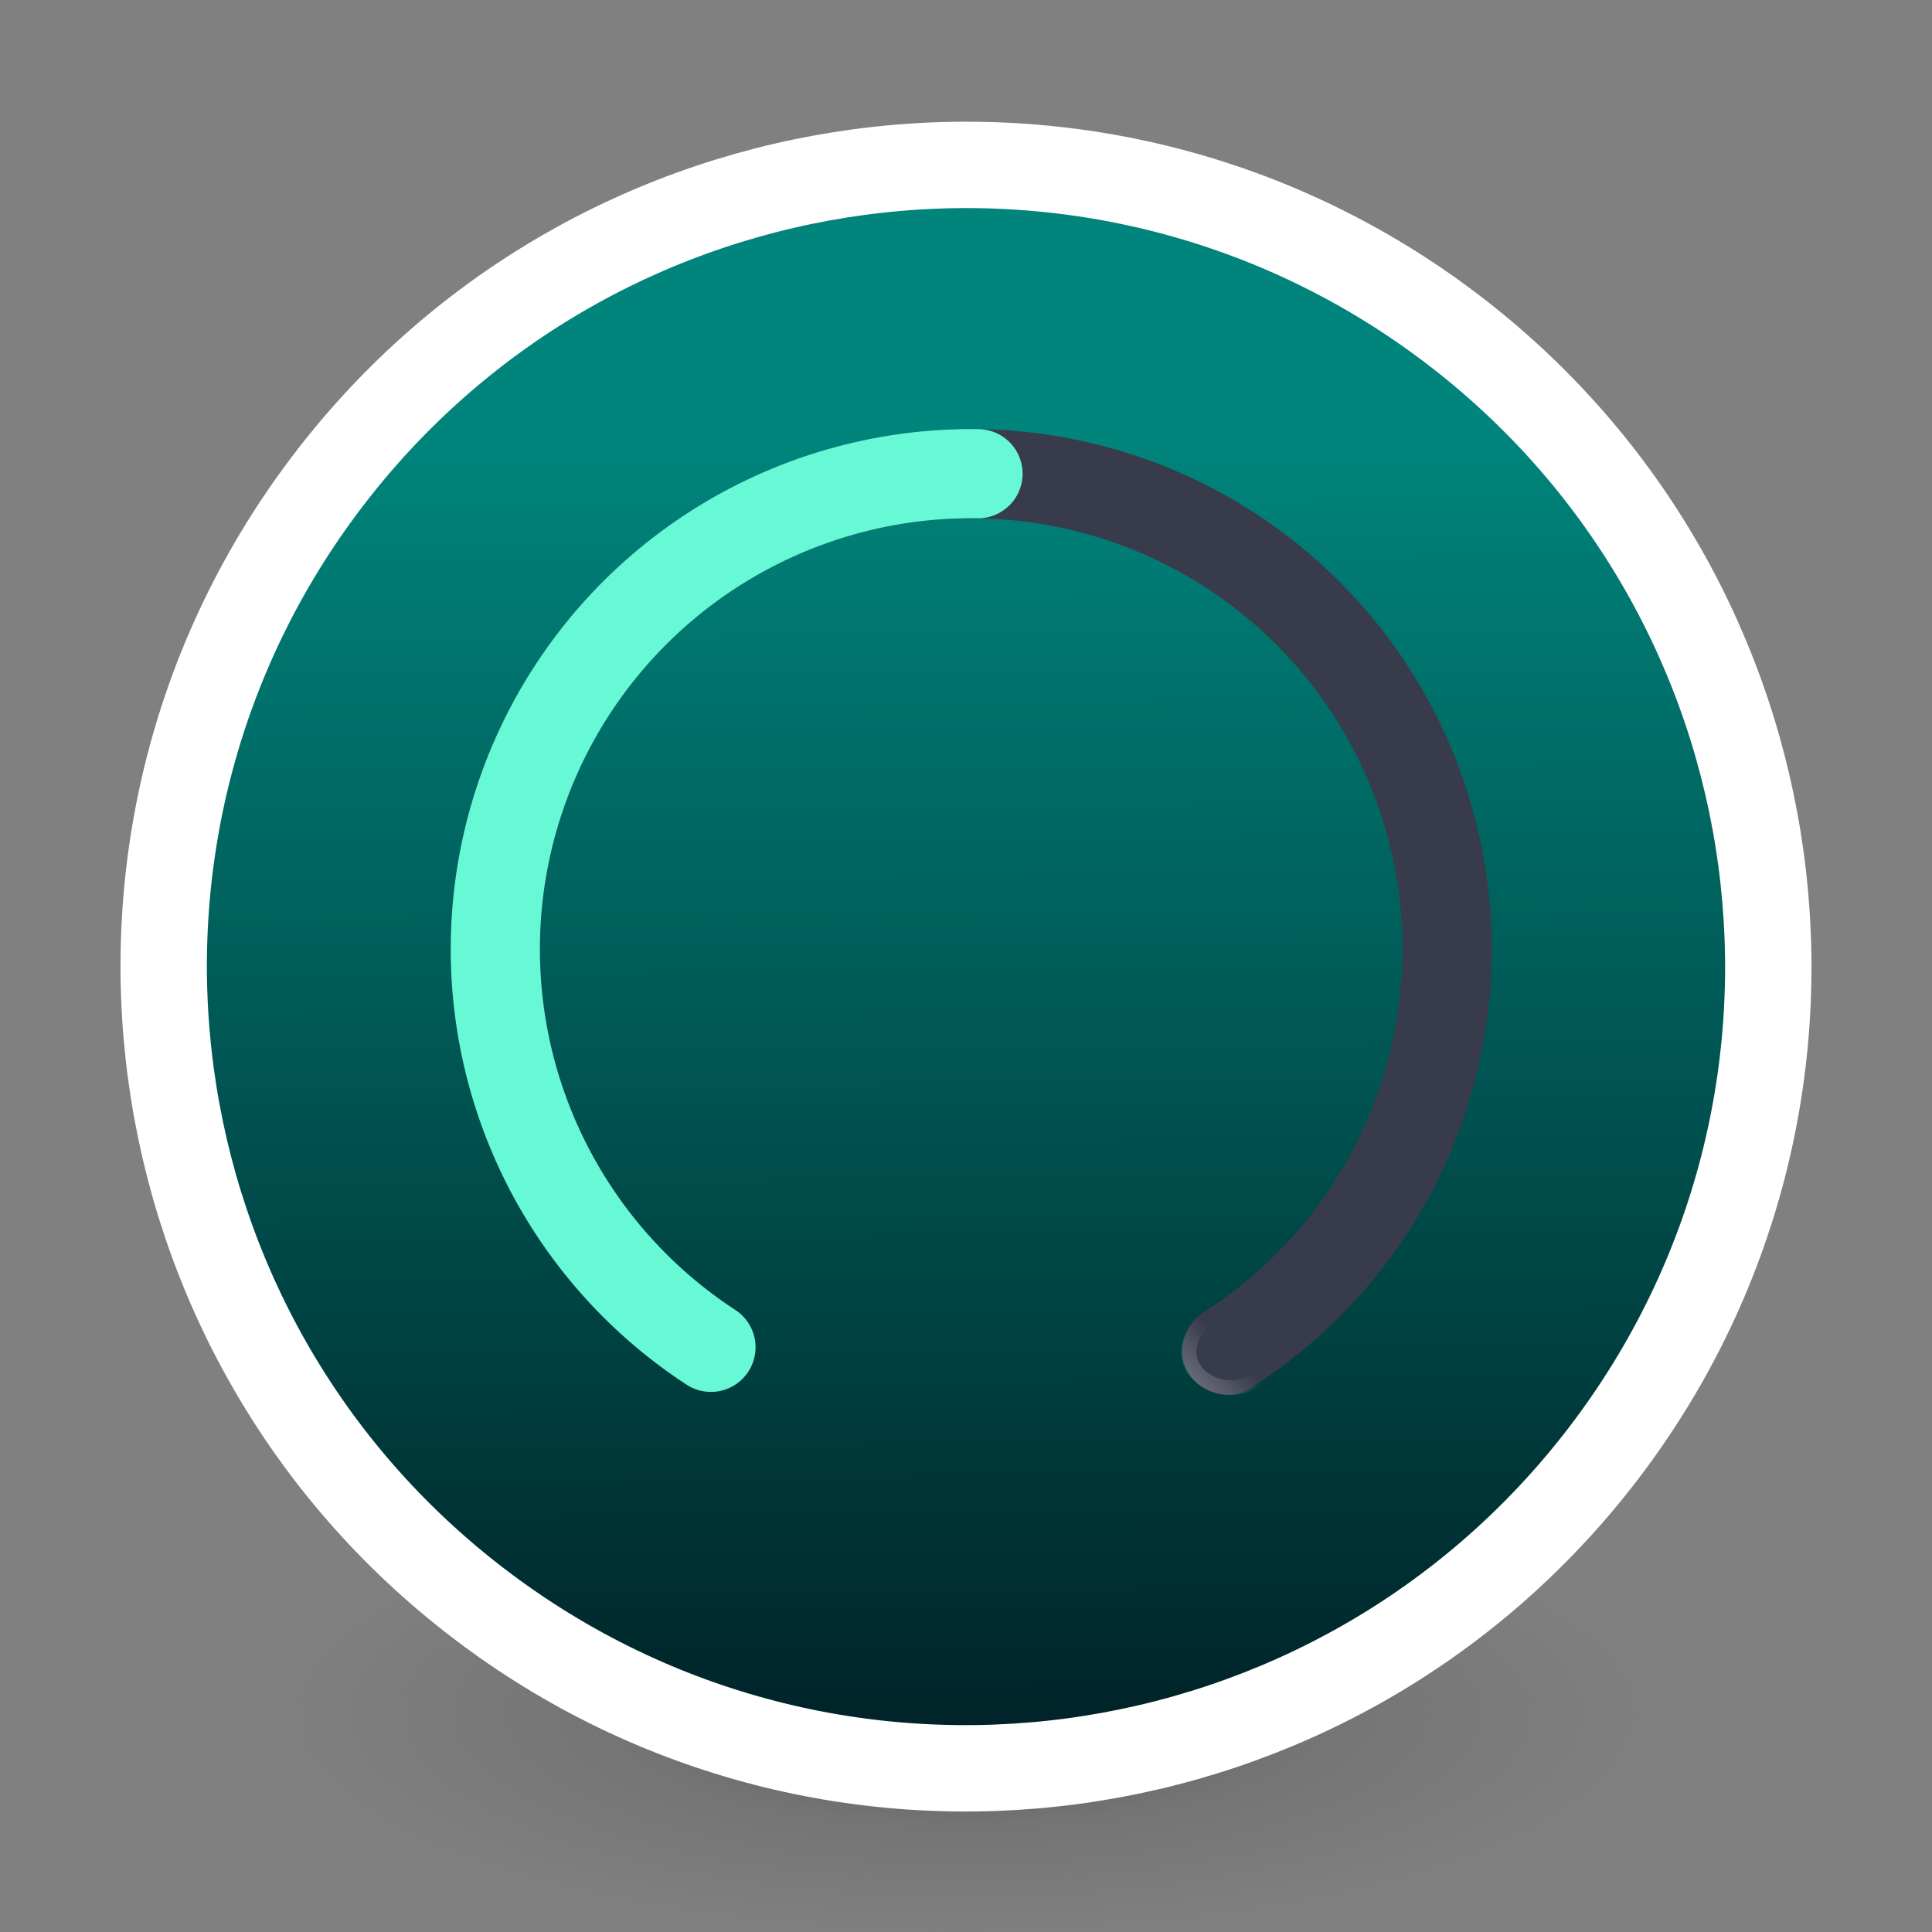 <?xml version="1.0" encoding="UTF-8" standalone="no"?>
<!-- Created with Inkscape (http://www.inkscape.org/) -->

<svg
   xmlns:dc="http://purl.org/dc/elements/1.1/"
   xmlns:cc="http://creativecommons.org/ns#"
   xmlns:rdf="http://www.w3.org/1999/02/22-rdf-syntax-ns#"
   xmlns:svg="http://www.w3.org/2000/svg"
   xmlns="http://www.w3.org/2000/svg"
   xmlns:xlink="http://www.w3.org/1999/xlink"
   xmlns:sodipodi="http://sodipodi.sourceforge.net/DTD/sodipodi-0.dtd"
   xmlns:inkscape="http://www.inkscape.org/namespaces/inkscape"
   id="svg4951"
   height="48px"
   width="48px"
   version="1.1"
   inkscape:version="0.92.2 (unknown)"
   sodipodi:docname="com.github.kmal-kenneth.monilet.svg">
  <rect width="100%" height="100%" fill="#808080" stroke="none"/>
  <sodipodi:namedview
     pagecolor="#ffffff"
     bordercolor="#666666"
     borderopacity="1"
     objecttolerance="10"
     gridtolerance="10"
     guidetolerance="10"
     inkscape:pageopacity="0"
     inkscape:pageshadow="2"
     inkscape:window-width="1795"
     inkscape:window-height="897"
     id="namedview34"
     showgrid="false"
     inkscape:zoom="6.9532166"
     inkscape:cx="35.275591"
     inkscape:cy="13.375421"
     inkscape:window-x="258"
     inkscape:window-y="131"
     inkscape:window-maximized="0"
     inkscape:current-layer="layer1" />
  <defs
     id="defs4953">
    <linearGradient
       id="linearGradient3214"
       y2="40.496"
       gradientUnits="userSpaceOnUse"
       x2="71.204"
       gradientTransform="matrix(1.617,-1.6797822e-8,1.6797822e-8,1.617,-92.707,-21.06)"
       y1="15.369"
       x1="71.204">
      <stop
         id="stop4808-4"
         stop-color="#fff"
         offset="0" />
      <stop
         id="stop4810-0"
         stop-color="#fff"
         stop-opacity=".235"
         offset=".424" />
      <stop
         id="stop4812-8"
         stop-color="#fff"
         stop-opacity=".157"
         offset=".821" />
      <stop
         id="stop4814-0"
         stop-color="#fff"
         stop-opacity=".392"
         offset="1" />
    </linearGradient>
    <radialGradient
       id="radialGradient3217"
       gradientUnits="userSpaceOnUse"
       cy="3.99"
       cx="23.896"
       gradientTransform="matrix(0 2.889 -3.813 0 39.213 -65.95)"
       r="20.397">
      <stop
         id="stop3244-9-33-7-0-6"
         stop-color="#9cdd66"
         offset="0" />
      <stop
         id="stop3248-1-7-8-8-6"
         stop-color="#386727"
         offset=".661" />
      <stop
         id="stop3250-9-3-0-5-2"
         stop-color="#2e5527"
         offset="1" />
    </radialGradient>
    <radialGradient
       id="radialGradient3220"
       gradientUnits="userSpaceOnUse"
       cy="186.17"
       cx="99.157"
       gradientTransform="matrix(0.271,0,0,0.088,-2.855,26.188)"
       r="62.769">
      <stop
         id="stop3822-2-6-3"
         stop-color="#3d3d3d"
         offset="0" />
      <stop
         id="stop3864-8-7-7"
         stop-color="#686868"
         stop-opacity=".498"
         offset=".5" />
      <stop
         id="stop3824-1-2-5"
         stop-color="#686868"
         stop-opacity="0"
         offset="1" />
    </radialGradient>
    <linearGradient
       id="linearGradient4589"
       y2="44.272"
       gradientUnits="userSpaceOnUse"
       x2="23.911"
       y1="3.248"
       x1="22.174">
      <stop
         id="stop3992-0-0-1"
         stop-color="#fff"
         offset="0" />
      <stop
         id="stop3994-2-1-8"
         stop-color="#fff"
         stop-opacity="0"
         offset="1" />
    </linearGradient>
    <linearGradient
       id="linearGradient4433"
       y2="25.611"
       gradientUnits="userSpaceOnUse"
       x2="23.078"
       gradientTransform="matrix(1 0 0 1.052 0 -.905)"
       y1="13.035"
       x1="22.759">
      <stop
         id="stop6305-1-0-2"
         stop-color="#fff"
         offset="0" />
      <stop
         id="stop6307-5-0-6"
         stop-color="#fff"
         stop-opacity="0"
         offset="1" />
    </linearGradient>
    <linearGradient
       id="linearGradient5423">
      <stop
         style="stop-color:#00847b;stop-opacity:1;"
         offset="0"
         id="stop5425" />
      <stop
         style="stop-color:#002126;stop-opacity:1;"
         offset="1"
         id="stop5427" />
    </linearGradient>
    <linearGradient
       inkscape:collect="always"
       xlink:href="#linearGradient5423"
       id="linearGradient4931"
       x1="23.41"
       y1="11.283"
       x2="23.586"
       y2="43.254"
       gradientUnits="userSpaceOnUse"
       gradientTransform="matrix(1.022,0,0,1.021,-0.532,-0.498)" />
    <linearGradient
       gradientTransform="matrix(0.369,0,0,0.369,-15.959,-17.583)"
       inkscape:collect="always"
       xlink:href="#linearGradient4209"
       id="linearGradient4215"
       x1="71.493"
       y1="101.663"
       x2="80.949"
       y2="92.427"
       gradientUnits="userSpaceOnUse" />
    <linearGradient
       inkscape:collect="always"
       id="linearGradient4209">
      <stop
         style="stop-color:#ffffff;stop-opacity:1;"
         offset="0"
         id="stop4211" />
      <stop
         style="stop-color:#ffffff;stop-opacity:0;"
         offset="1"
         id="stop4213" />
    </linearGradient>
    <linearGradient
       inkscape:collect="always"
       xlink:href="#linearGradient4209"
       id="linearGradient4205"
       x1="64.055"
       y1="-43.276"
       x2="66"
       y2="48"
       gradientUnits="userSpaceOnUse"
       gradientTransform="matrix(0.369,0,0,0.369,-16.53,-17.698)" />
  </defs>
  <g
     id="layer1">
    <path
       id="path3818-0-5"
       d="m 41,42.501 a 17,5.5 0 0 1 -34,0 17,5.5 0 1 1 34,0 z"
       style="fill:url(#radialGradient3220)"
       inkscape:connector-curvature="0" />
    <path
       id="path2555-7-2"
       style="color:#000000;fill:url(#linearGradient4931);fill-opacity:1;stroke-width:1.022"
       d="M 14.523,42.69 C 24.835,47.915 37.46,43.789 42.689,33.485 47.918,23.181 43.789,10.566 33.477,5.341 23.165,0.115 10.54,4.241 5.311,14.545 0.082,24.849 4.212,37.465 14.523,42.69 Z"
       inkscape:connector-curvature="0" />
    <path
       id="path4176"
       style="color:#000000;opacity:1;fill:none;stroke:#ffffff;stroke-width:2.146;stroke-linecap:round;stroke-linejoin:round;stroke-miterlimit:4;stroke-dasharray:none;stroke-opacity:1"
       d="M 8.159,11.927 C 14.84,3.184 27.348,1.51 36.097,8.186 44.846,14.863 46.522,27.361 39.841,36.104 33.16,44.846 20.652,46.521 11.903,39.844 3.154,33.168 1.478,20.67 8.159,11.927 Z"
       inkscape:connector-curvature="0" />
    <g
       id="g4400"
       transform="matrix(.545 0 0 .545 6.909 6.909)" />
    <path
       style="fill:none;fill-opacity:1;stroke:#383b4b;stroke-width:2.216;stroke-linecap:round;stroke-linejoin:round;stroke-miterlimit:4;stroke-dasharray:none;stroke-opacity:1"
       id="path4194"
       sodipodi:type="arc"
       sodipodi:cx="24.129553"
       sodipodi:cy="23.582312"
       sodipodi:rx="11.823655"
       sodipodi:ry="11.814847"
       sodipodi:start="2.1495113"
       sodipodi:end="1.0029281"
       d="M 17.663,33.473 A 11.824,11.815 0 0 1 12.807,20.18 11.824,11.815 0 0 1 24.194,11.768 11.824,11.815 0 0 1 35.489,20.303 11.824,11.815 0 0 1 30.489,33.543"
       sodipodi:open="true" />
    <path
       style="fill:none;fill-rule:evenodd;stroke:url(#linearGradient4205);stroke-width:0.369px;stroke-linecap:butt;stroke-linejoin:miter;stroke-opacity:1"
       d="m 24.482,12.669 c 4.803,0.235 7.65,2.991 8.868,5.581"
       id="path4189"
       inkscape:connector-curvature="0"
       sodipodi:nodetypes="cc" />
    <path
       sodipodi:open="true"
       d="M 17.663,33.473 A 11.824,11.815 0 0 1 12.822,20.13 11.824,11.815 0 0 1 24.298,11.769"
       sodipodi:end="4.7266618"
       sodipodi:start="2.1495113"
       sodipodi:ry="11.814847"
       sodipodi:rx="11.823655"
       sodipodi:cy="23.582312"
       sodipodi:cx="24.129553"
       sodipodi:type="arc"
       id="path4198"
       style="fill:none;fill-opacity:1;stroke:#67f8d5;stroke-width:2.216;stroke-linecap:round;stroke-linejoin:round;stroke-miterlimit:4;stroke-dasharray:none;stroke-opacity:1" />
    <path
       style="fill:none;fill-rule:evenodd;stroke:url(#linearGradient4215);stroke-width:0.369px;stroke-linecap:butt;stroke-linejoin:miter;stroke-opacity:1"
       d="m 30.117,32.66 c -1.563,1.157 0.422,2.585 1.39,1.322"
       id="path4207"
       inkscape:connector-curvature="0"
       sodipodi:nodetypes="cc" />
  </g>
</svg>
